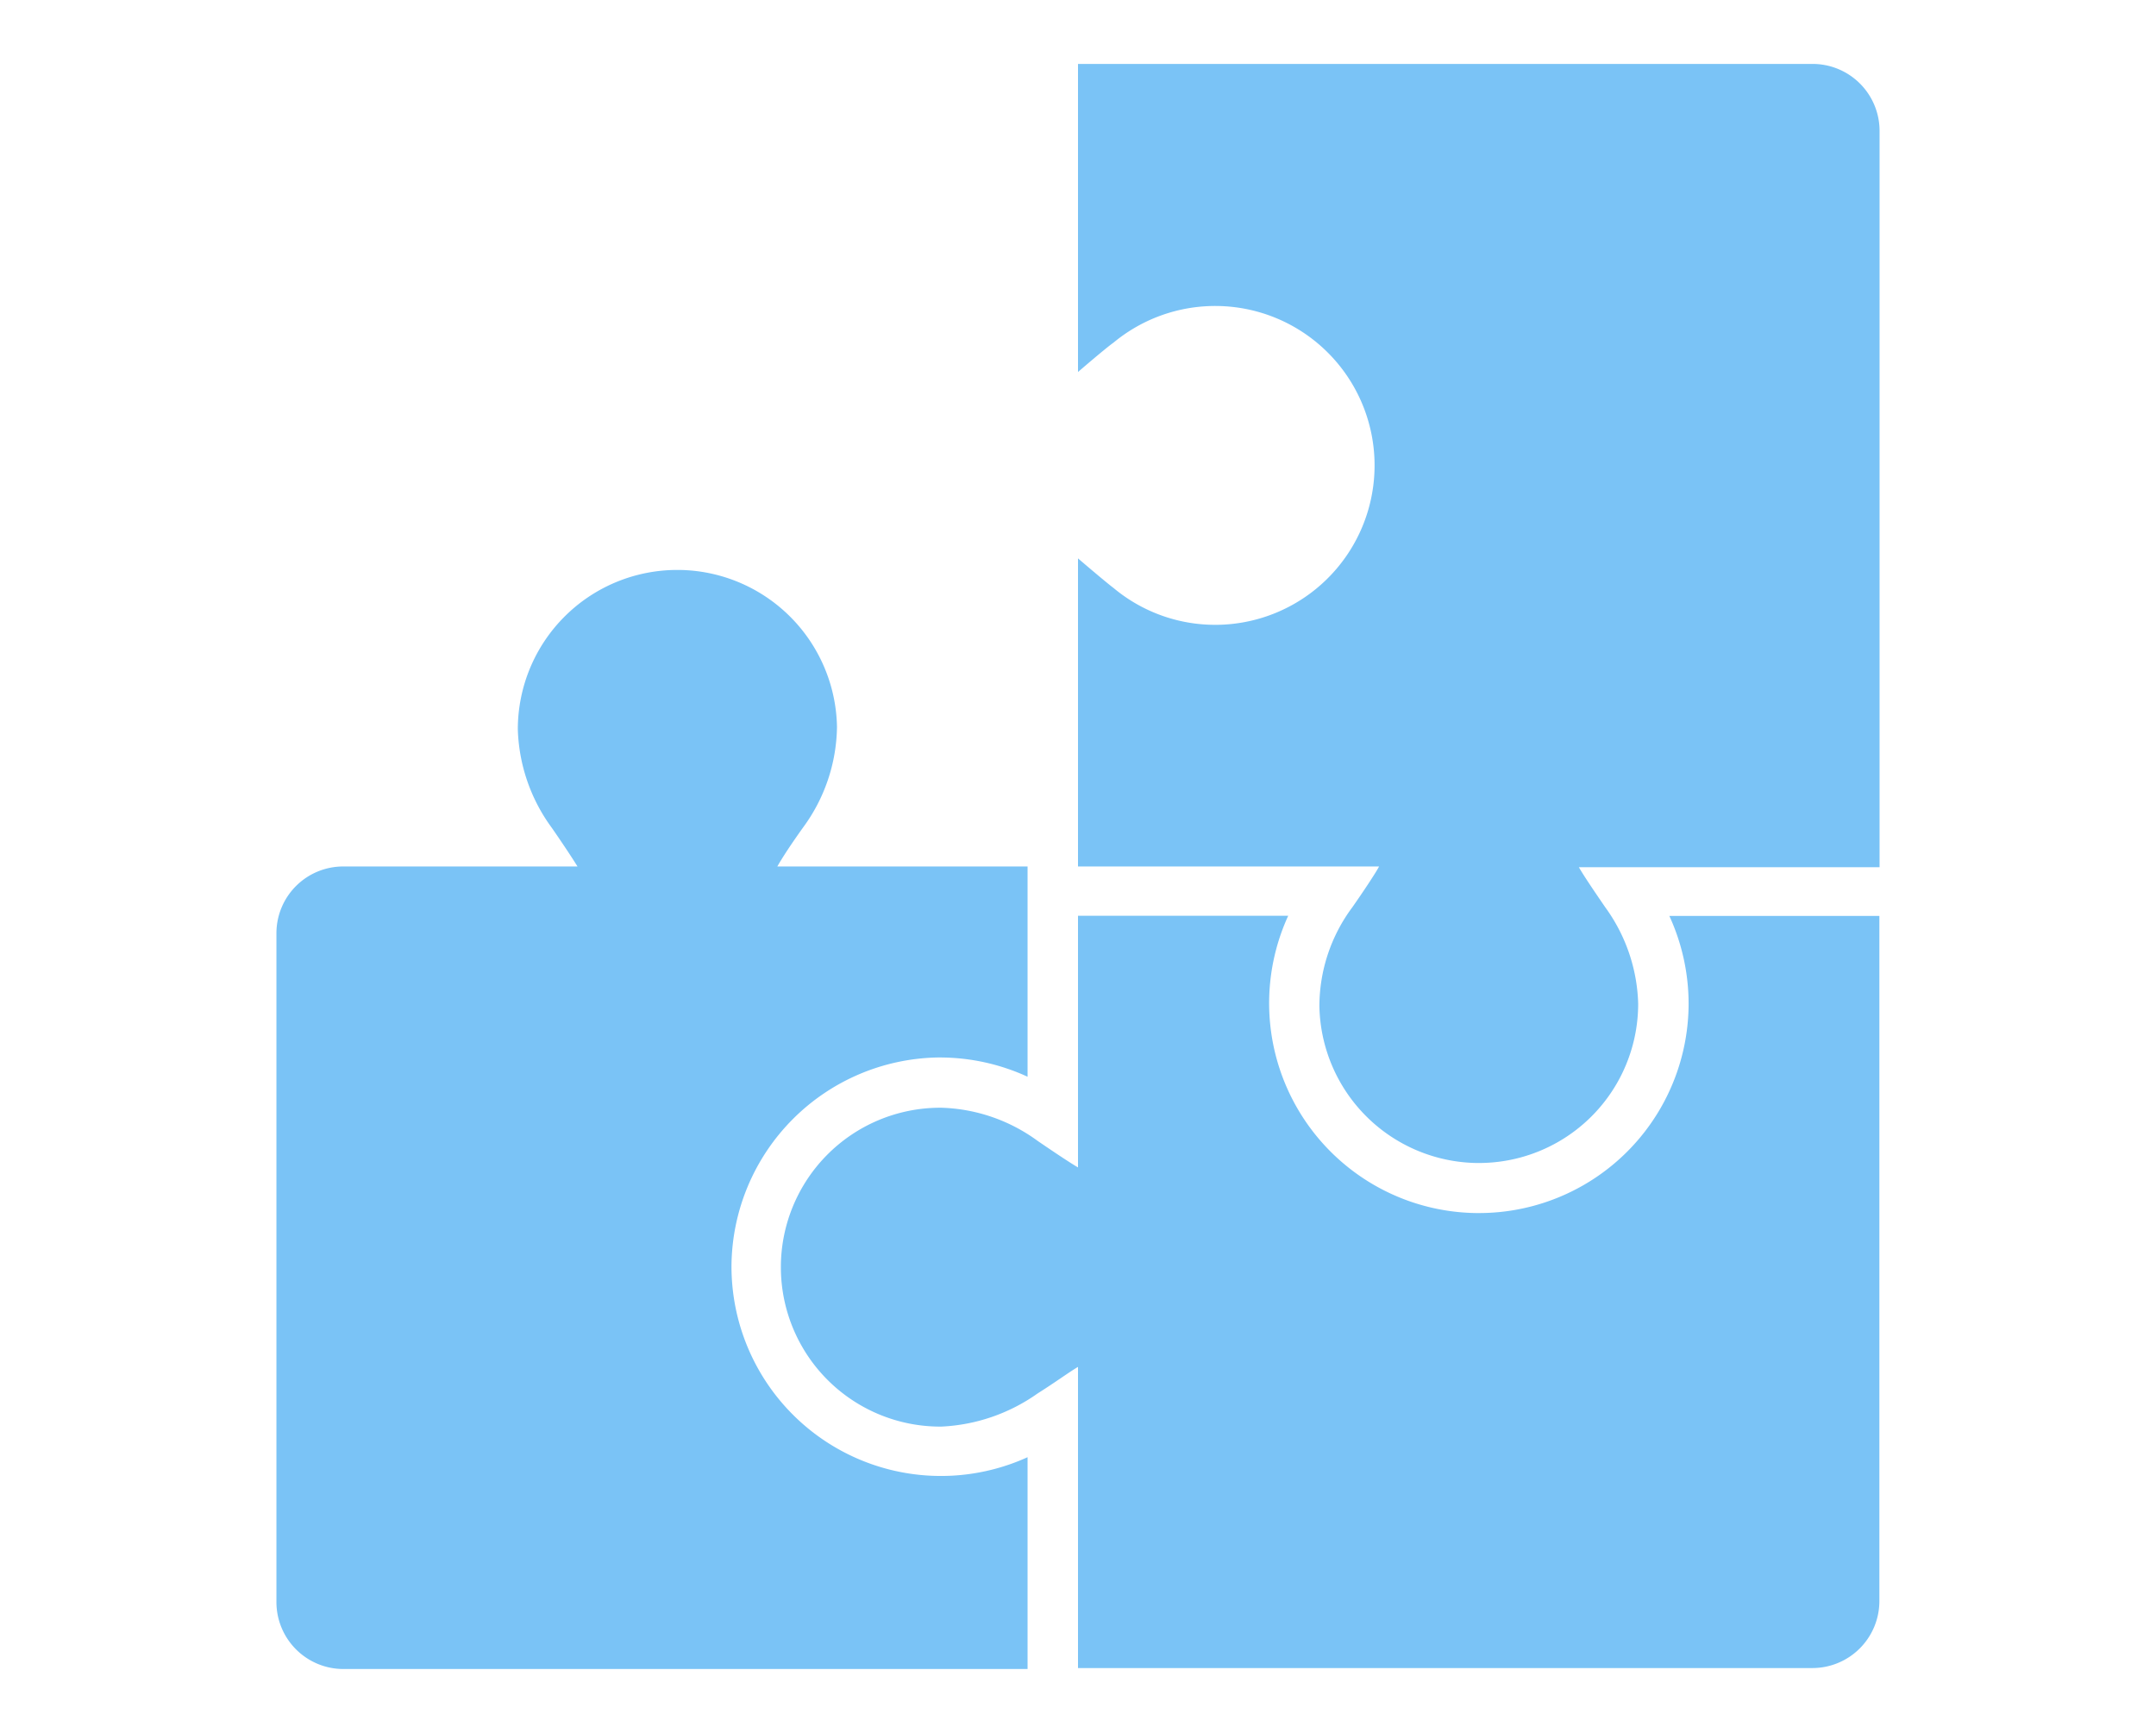 <svg id="Capa_1" data-name="Capa 1" xmlns="http://www.w3.org/2000/svg" viewBox="0 0 112 90"><defs><style>.cls-1{fill:#7ac3f6;}</style></defs><title>ICONOS-WEB-desarrollo-apps</title><path class="cls-1" d="M53.38,86.68v-11A10.88,10.88,0,0,1,38,65.66,10.91,10.91,0,0,1,48.7,54.92h.14a10.91,10.91,0,0,1,4.54,1V45h-13c.32-.56.78-1.24,1.32-2a9,9,0,0,0,1.78-5.24A8.3,8.3,0,0,0,35.3,29.6h-.12a8.28,8.28,0,0,0-8.28,8.28A9.09,9.09,0,0,0,28.67,43c.5.72,1,1.47,1.33,2H17.84a3.47,3.47,0,0,0-3.48,3.47V83.2a3.48,3.48,0,0,0,3.48,3.48Z"/><path class="cls-1" d="M86.72,47.57a10.93,10.93,0,0,1,1,4.55A10.89,10.89,0,0,1,76.82,63h-.15a10.9,10.9,0,0,1-9.75-15.44H56V60.63c-.46-.27-1.31-.84-2.1-1.38a8.89,8.89,0,0,0-5-1.72h-.11a8.28,8.28,0,0,0,.11,16.56,9.39,9.39,0,0,0,5-1.72c.92-.58,1.64-1.11,2.1-1.38V86.63H94.15a3.48,3.48,0,0,0,3.48-3.48V47.57Z"/><path class="cls-1" d="M94.16,3.32H56v16s1.4-1.21,1.85-1.53a8.28,8.28,0,1,1,5.39,14.66h-.1a8.23,8.23,0,0,1-5.29-1.91C57.4,30.2,56,29,56,29V45H71.64c-.12.25-.82,1.31-1.39,2.12a8.62,8.62,0,0,0-1.71,5.14A8.3,8.3,0,0,0,76.7,60.4h.12a8.27,8.27,0,0,0,8.28-8.28,8.91,8.91,0,0,0-1.71-5c-.63-.92-1.11-1.63-1.37-2.08l0,0H97.64V6.8A3.48,3.48,0,0,0,94.16,3.32Z"/></svg>